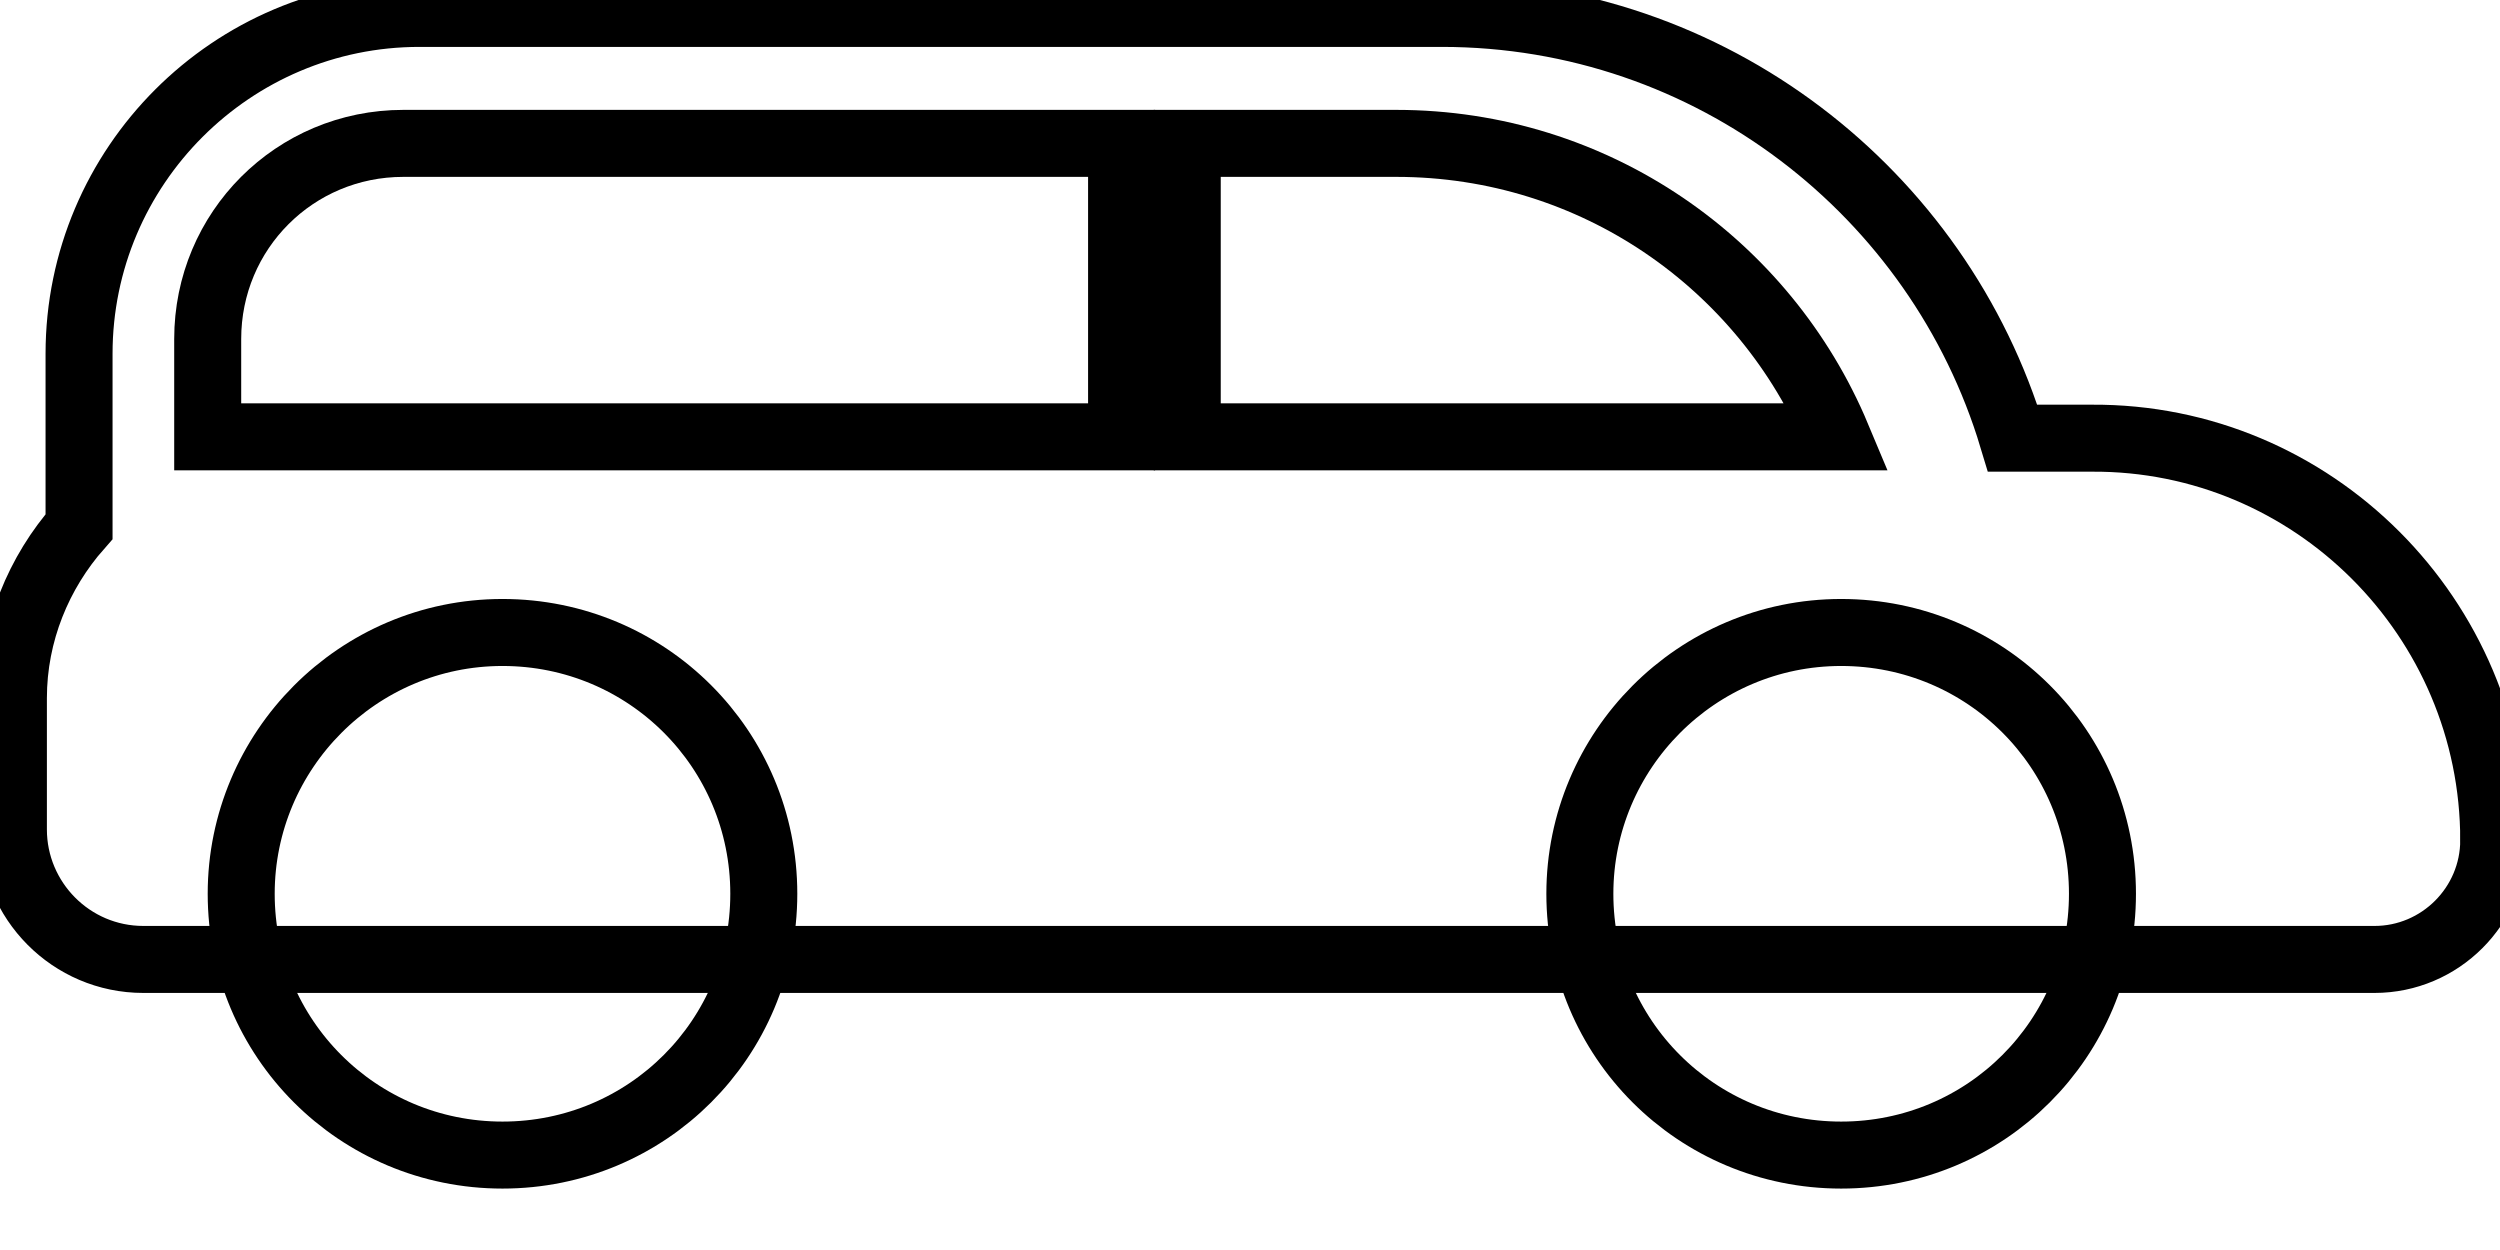 <svg data-v-9833e8b2="" version="1.1" xmlns="http://www.w3.org/2000/svg" xmlns:xlink="http://www.w3.org/1999/xlink" width="25" height="12.5"><g data-v-9833e8b2=""><path data-v-9833e8b2="" transform="scale(0.134)" fill="none" stroke="currentColor" paint-order="fill stroke markers" d="m186.1,62.7c0,4.9 -4,8.9 -8.9,8.9l-166.5,0c-5.4,0 -9.7,-4.4 -9.7,-9.7l0,-9.8c0,-4.9 1.9,-9.4 4.9,-12.8l0,-12.9c0,-14 11.4,-25.4 25.4,-25.4l76.3,0c20.1,0 37.1,13.4 42.6,31.7l5.9,0c16.5,-0.1 30,13.4 30,30z" stroke-width="5" stroke-miterlimit="10" stroke-dasharray=""></path><path data-v-9833e8b2="" transform="scale(0.134)" fill="none" stroke="currentColor" paint-order="fill stroke markers" d="m37.5,47.2c10.8,0 19.5,8.7 19.5,19.5c0,10.8 -8.7,19.5 -19.5,19.5c-10.8,0 -19.5,-8.7 -19.5,-19.5c0,-10.7 8.7,-19.5 19.5,-19.5l0,0z" stroke-width="5" stroke-miterlimit="10" stroke-dasharray=""></path><path data-v-9833e8b2="" transform="scale(0.134)" fill="none" stroke="currentColor" paint-order="fill stroke markers" d="m137.4,47.2c10.8,0 19.5,8.7 19.5,19.5c0,10.8 -8.7,19.5 -19.5,19.5c-10.8,0 -19.5,-8.7 -19.5,-19.5c0,-10.7 8.7,-19.5 19.5,-19.5l0,0z" stroke-width="5" stroke-miterlimit="10" stroke-dasharray=""></path><path data-v-9833e8b2="" transform="scale(0.134)" fill="none" stroke="currentColor" paint-order="fill stroke markers" d="m137.1,32.6l-48.5,0l0,-21.9l15.6,0c14.8,0 27.5,9 32.9,21.9z" stroke-width="5" stroke-miterlimit="10" stroke-dasharray=""></path><path data-v-9833e8b2="" transform="scale(0.134)" fill="none" stroke="currentColor" paint-order="fill stroke markers" d="m20.4,32.6l-4.9,0l0,-7.3c0,-8.1 6.5,-14.6 14.6,-14.6l53.6,0l0,21.9l-60,0l-3.3,0z" stroke-width="5" stroke-miterlimit="10" stroke-dasharray=""></path></g></svg>
